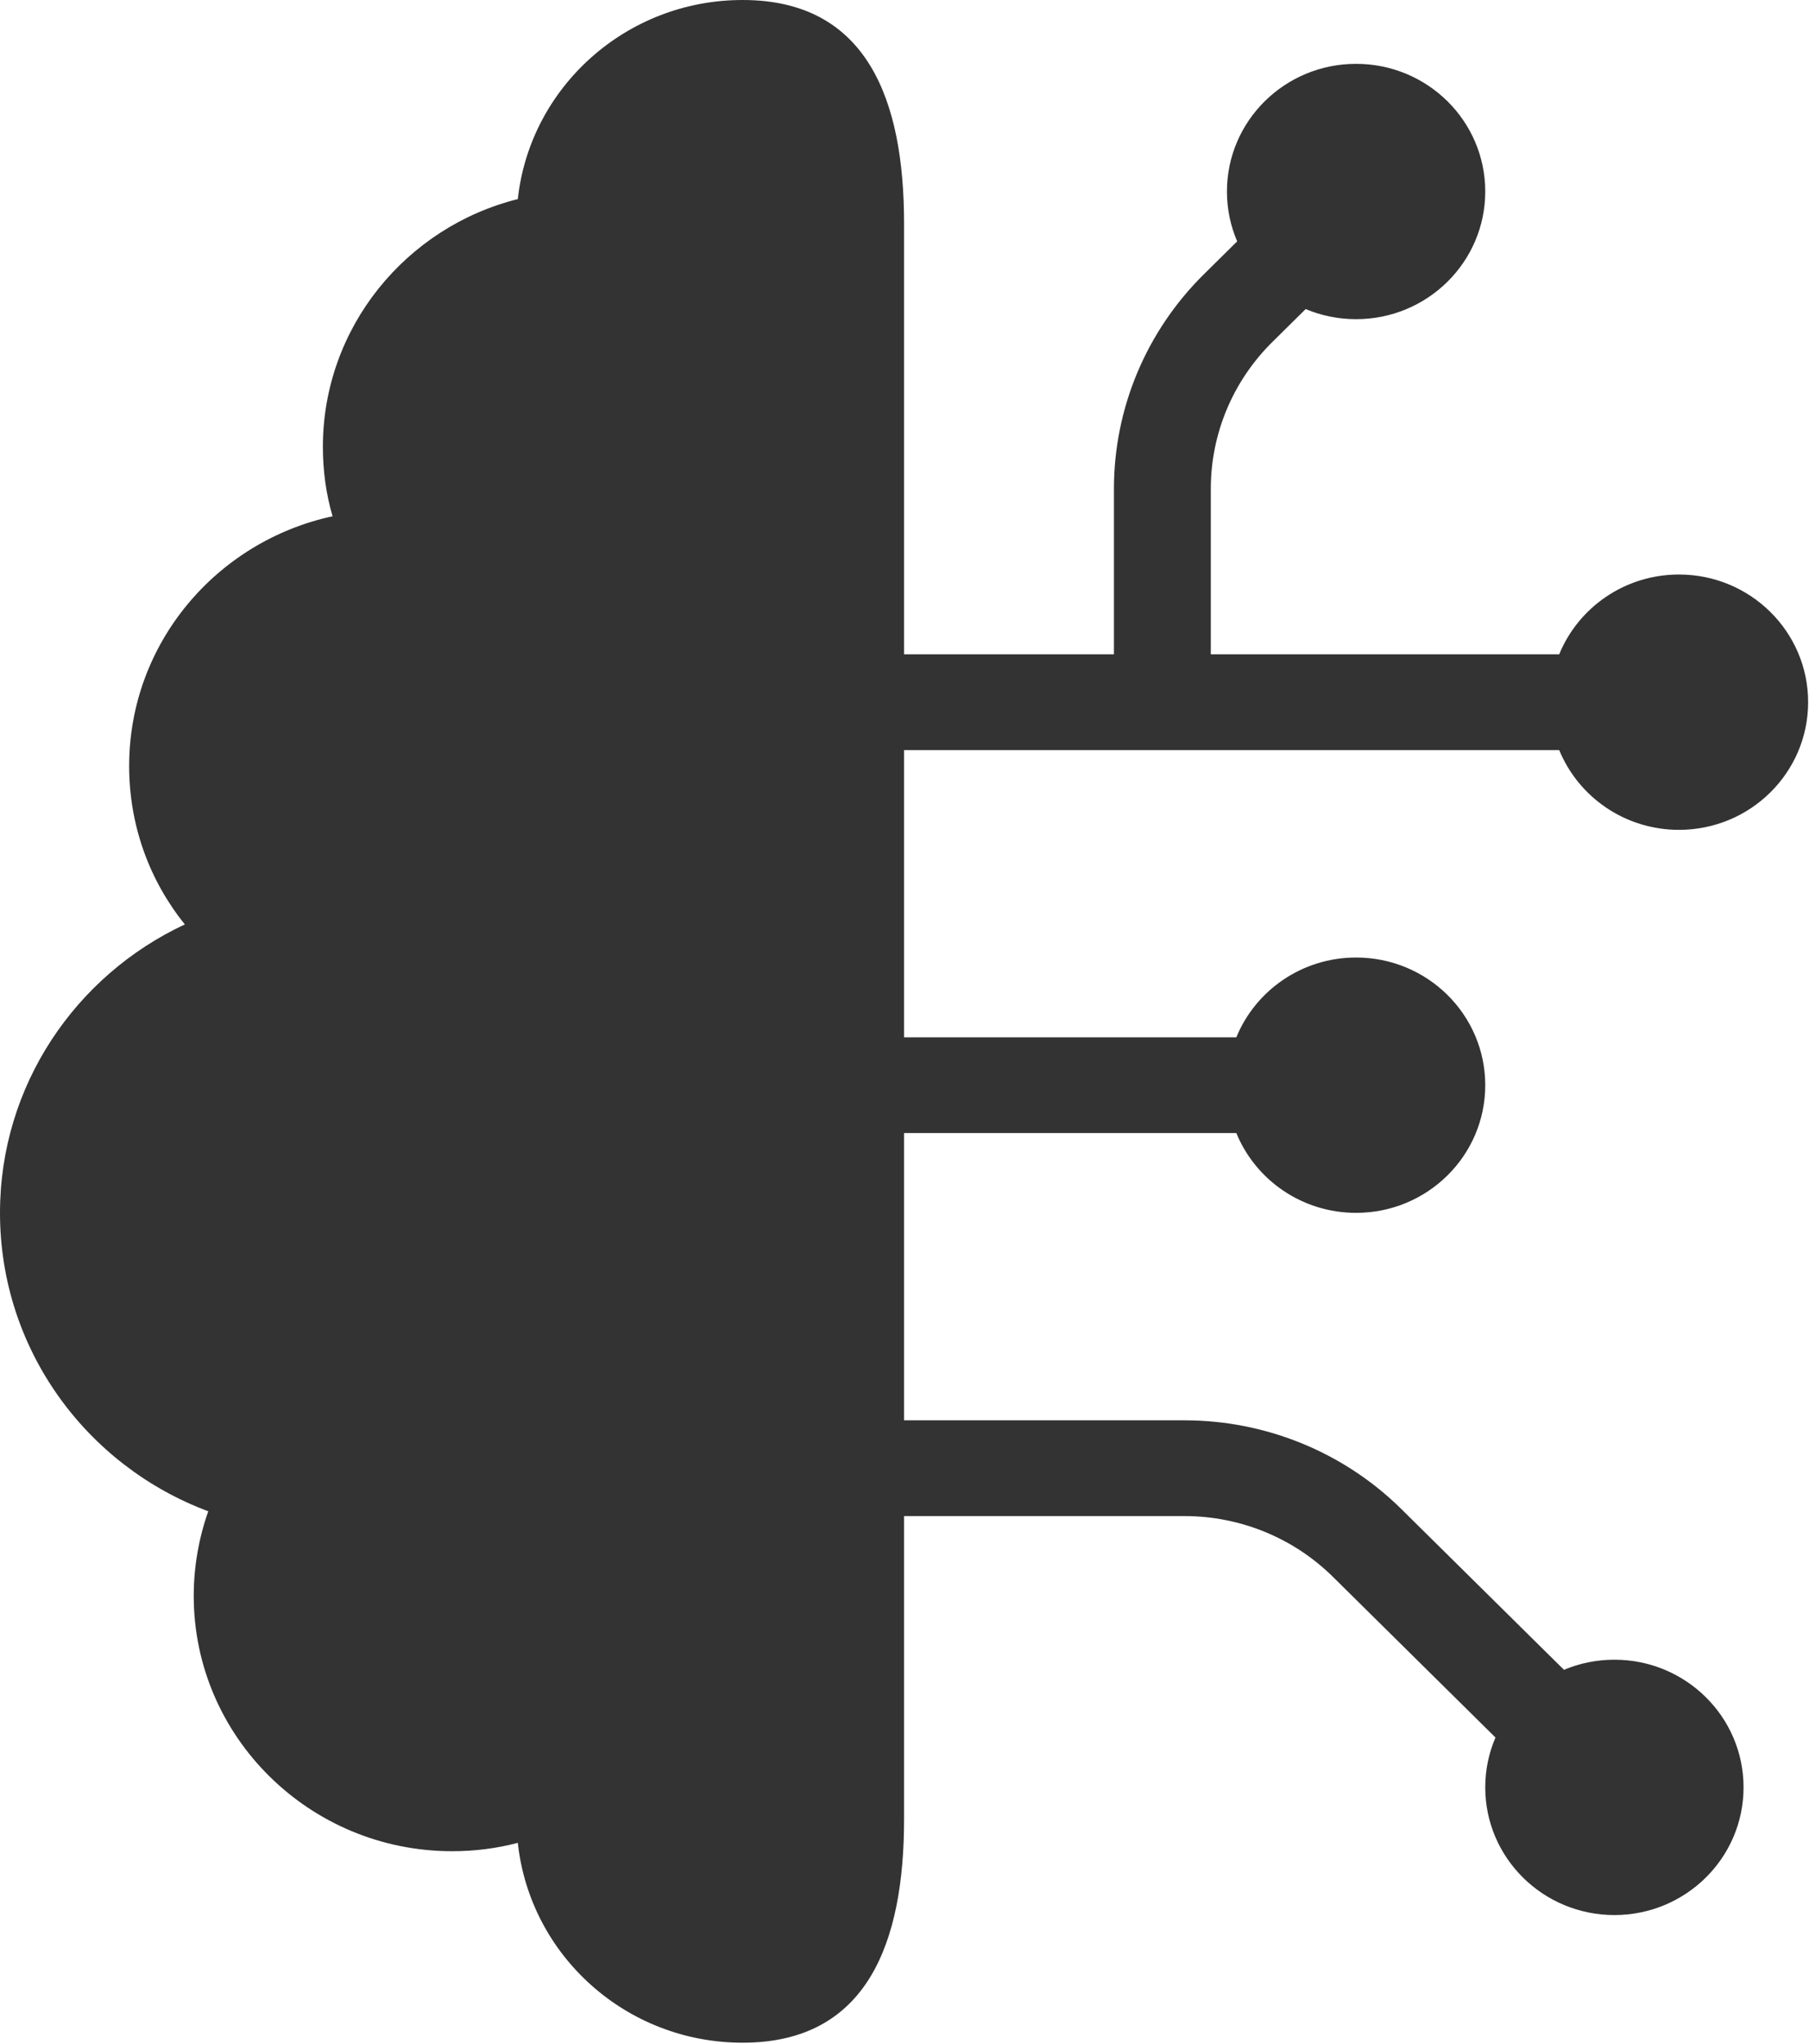 <svg width="992" height="1120" viewBox="0 0 992 1120" fill="none" xmlns="http://www.w3.org/2000/svg">
<path d="M407.233 0C475.621 0 495.762 54.88 495.762 122.441V358.578H610.849V267.861C610.849 223.79 628.571 181.524 660.115 150.361L678.424 132.274C674.815 123.879 672.819 114.645 672.819 104.95C672.819 66.308 704.528 34.983 743.642 34.983C782.757 34.983 814.465 66.308 814.465 104.95C814.465 143.591 782.757 174.916 743.642 174.916C733.828 174.916 724.481 172.944 715.983 169.379L697.675 187.466C676.091 208.788 663.966 237.707 663.966 267.861V358.578H855.025C865.531 332.936 890.977 314.849 920.7 314.849C959.814 314.849 991.523 346.174 991.523 384.815C991.523 423.456 959.814 454.781 920.7 454.781C890.977 454.781 865.531 436.693 855.025 411.052H495.762V568.477H677.967C688.474 542.835 713.92 524.748 743.642 524.748C782.757 524.748 814.465 556.073 814.465 594.714C814.465 633.355 782.757 664.68 743.642 664.68C713.92 664.68 688.474 646.593 677.967 620.951H495.762V778.376H649.559C694.17 778.376 736.953 795.883 768.498 827.046L857.629 915.099C866.127 911.534 875.475 909.562 885.288 909.562C924.403 909.562 956.111 940.887 956.111 979.529C956.111 1018.17 924.403 1049.5 885.288 1049.5C846.174 1049.5 814.465 1018.17 814.465 979.529C814.465 969.834 816.461 960.599 820.07 952.204L730.938 864.151C709.355 842.829 680.082 830.85 649.559 830.85H495.762V997.02C495.762 1064.58 475.621 1119.46 407.233 1119.46C343.271 1119.46 290.596 1071.58 283.956 1009.92C272.448 1012.98 260.275 1014.51 247.881 1014.51C169.754 1014.51 106.235 951.761 106.235 874.579C106.235 858.4 109.112 842.657 114.202 828.227C47.363 803.301 0 739.457 0 664.68C0 594.933 41.387 534.587 101.366 506.6C82.111 482.768 70.823 452.595 70.823 419.798C70.823 352.674 118.629 296.701 182.369 282.926C178.828 270.901 177.058 258.001 177.058 244.882C177.058 179.507 222.65 124.409 283.956 109.104C290.596 47.883 343.271 0 407.233 0Z" fill="black" fill-opacity="0.8"/>
</svg>
